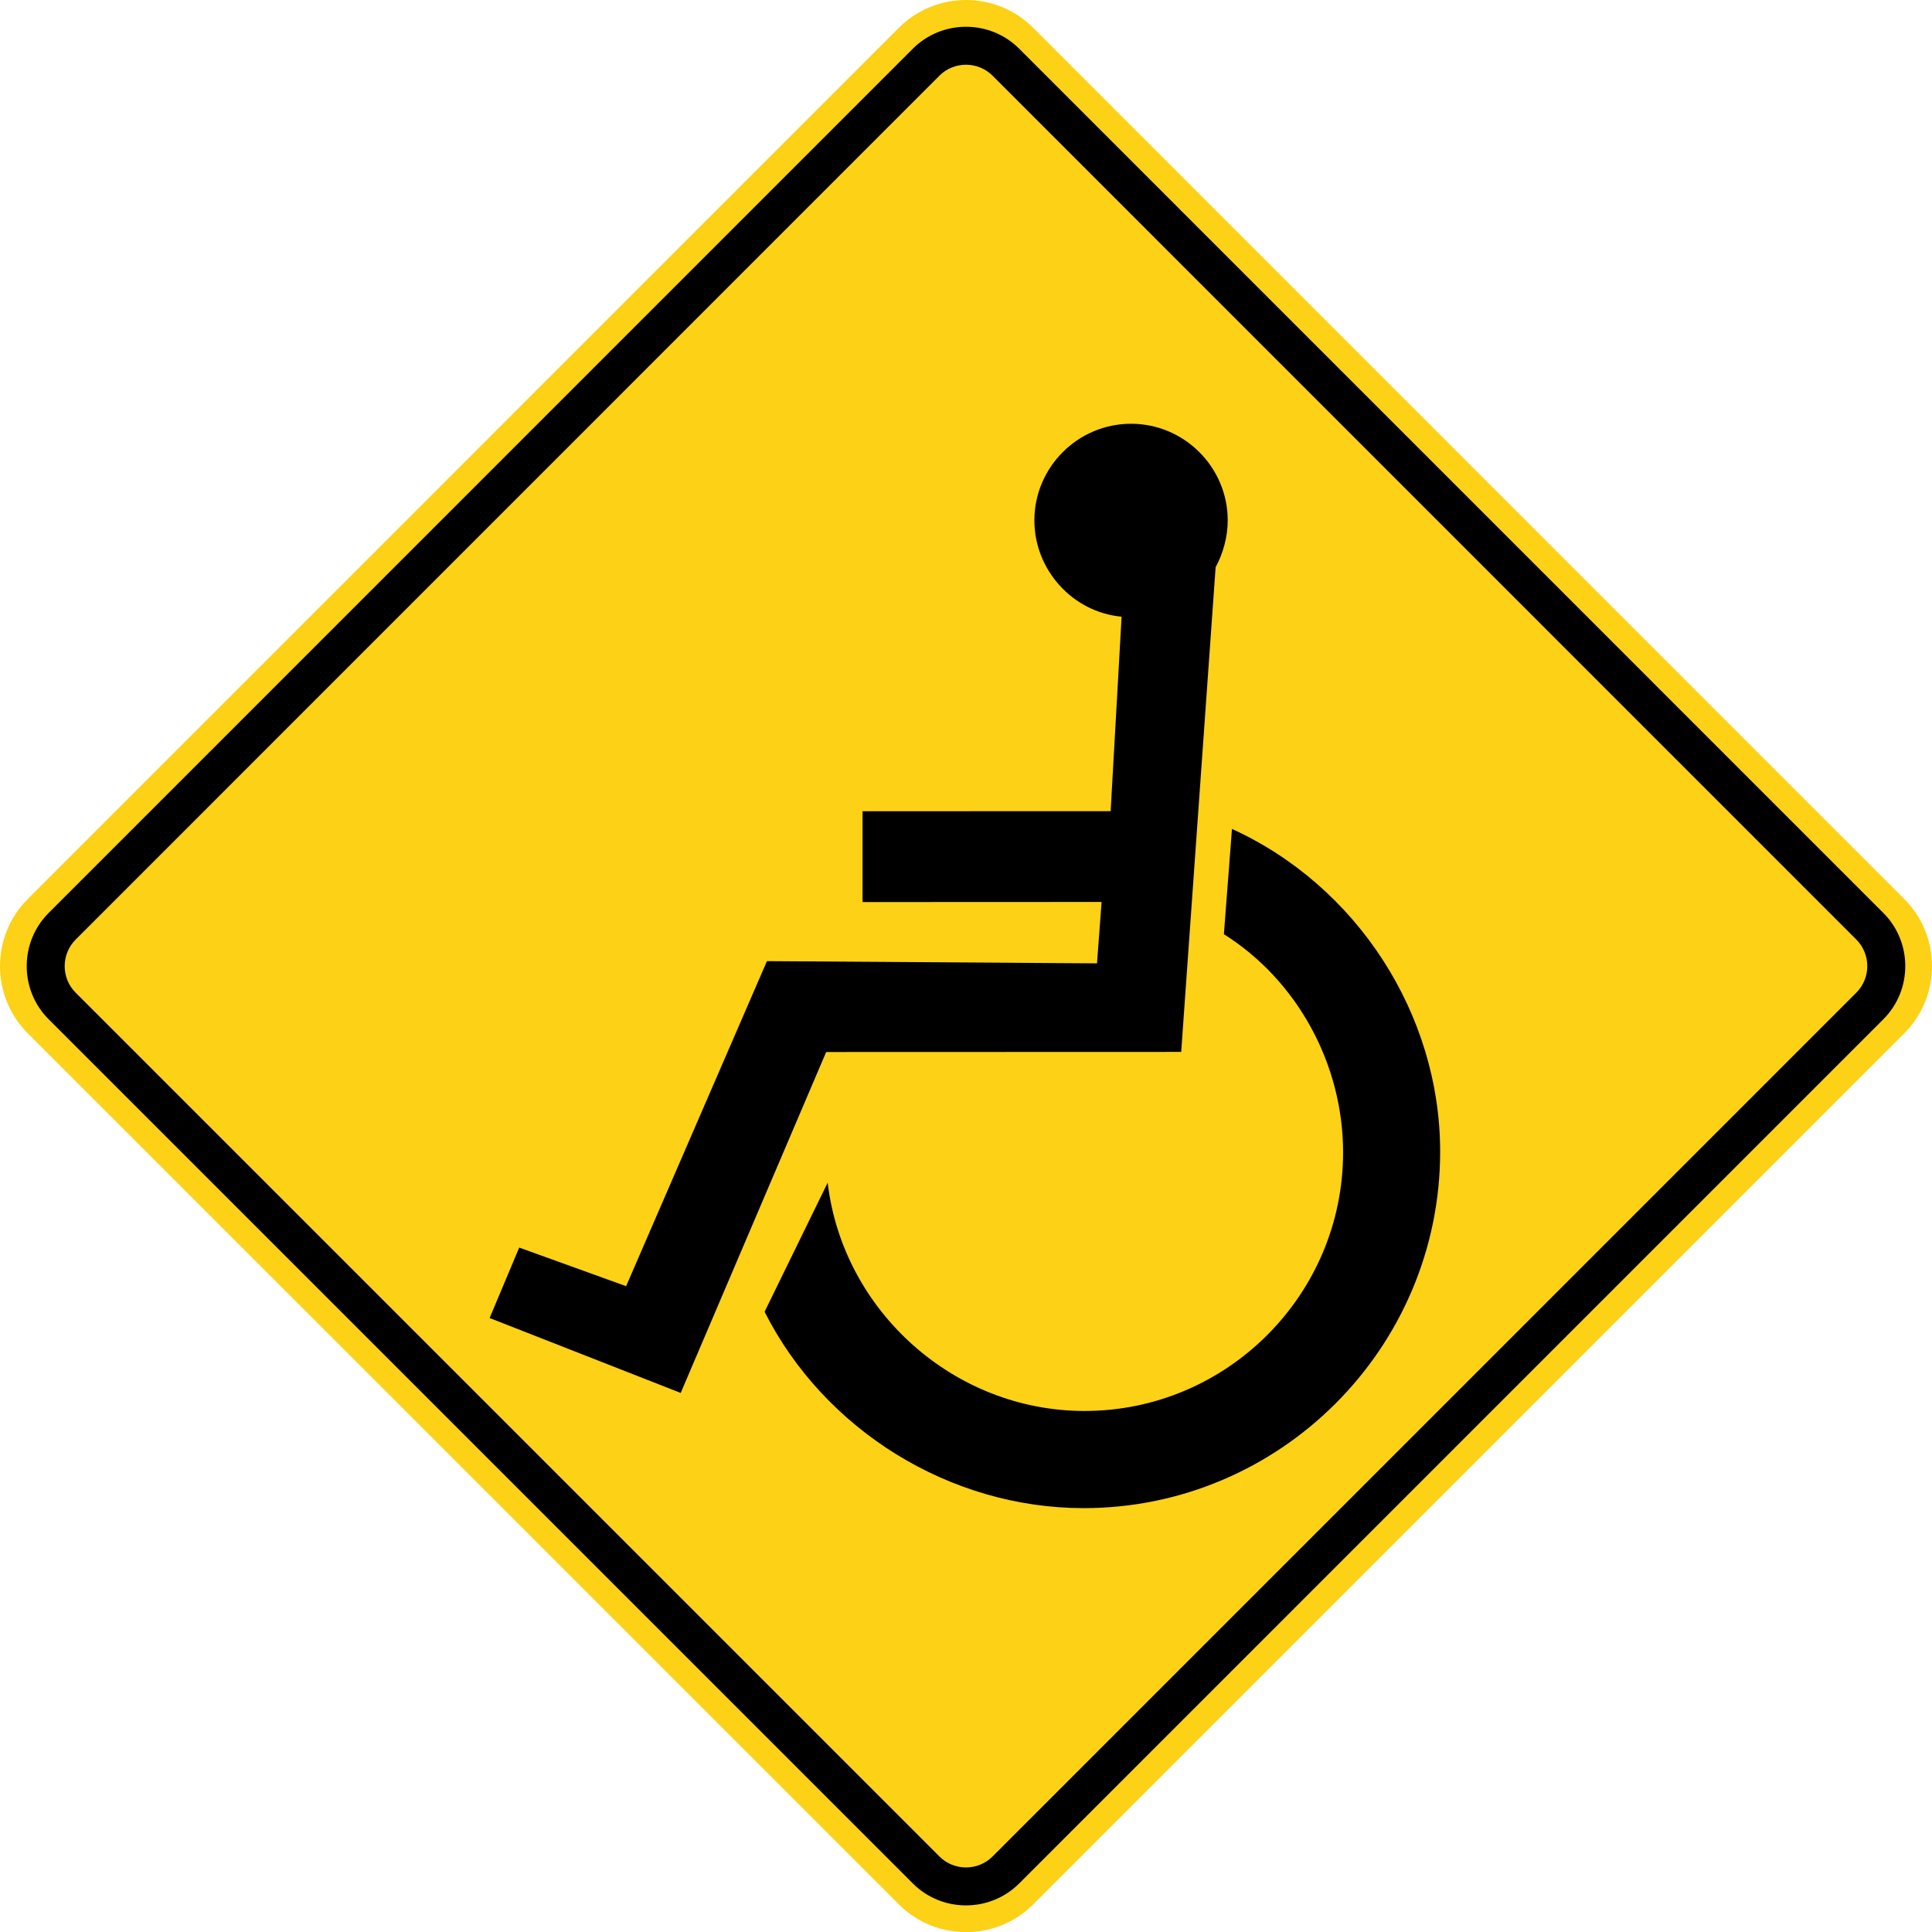 <svg xmlns="http://www.w3.org/2000/svg" width="89.999" height="90.006" viewBox="0 0 253.997 254.016">
    <path d="M3.633 118.203 118.187 3.638c4.847-4.85 12.777-4.85 17.625 0l114.55 114.565c4.847 4.843 4.847 12.774 0 17.624l-114.55 114.55c-4.848 4.852-12.778 4.852-17.625 0L3.633 135.828c-4.844-4.85-4.844-12.78 0-17.624" style="fill:#fcd116;fill-opacity:1;fill-rule:nonzero;stroke:none"/>
    <path d="M6.396 120.022 120.008 6.402c3.845-3.845 10.135-3.845 13.984 0L247.6 120.022c3.846 3.845 3.846 10.135 0 13.98L133.992 247.614c-3.849 3.846-10.139 3.846-13.984 0L6.396 134.002c-3.846-3.845-3.846-10.135 0-13.98" style="fill:#000;fill-opacity:1;fill-rule:evenodd;stroke:none"/>
    <path d="M9.947 123.522 123.503 9.952c1.92-1.923 5.07-1.923 6.989 0l113.555 113.57c1.923 1.922 1.923 5.066 0 6.985L130.492 244.066c-1.92 1.923-5.07 1.923-6.989 0L9.947 130.506c-1.922-1.918-1.922-5.062 0-6.984" style="fill:#fcd116;fill-opacity:1;fill-rule:evenodd;stroke:none"/>
    <path d="M147.454 81.075c-6.448-.592-11.465-6.156-11.465-12.657 0-7 5.712-12.707 12.707-12.707 7 0 12.71 5.708 12.71 12.707 0 2.134-.592 4.321-1.59 6.152l-4.526 63.722-46.673.015-19.127 44.82-25.122-9.85 3.891-9.26 14.055 5.073 18.514-42.732 43.395.293.6-8.072-31.426.014v-11.941l32.618-.01 1.44-25.567z" style="fill:#000;fill-opacity:1;fill-rule:evenodd;stroke:none"/>
    <path d="M100.518 172.459c7.87 15.561 24.353 25.813 41.956 25.813 25.81 0 46.86-21.054 46.86-46.863 0-18.126-10.982-34.964-27.369-42.432l-1.062 13.84c9.695 6.113 15.67 17.133 15.67 28.683 0 18.73-15.278 33.998-33.996 33.998-17.149 0-31.772-13.148-33.765-30.011l-8.294 16.972z" style="fill:#000;fill-opacity:1;fill-rule:evenodd;stroke:none"/>
</svg>
